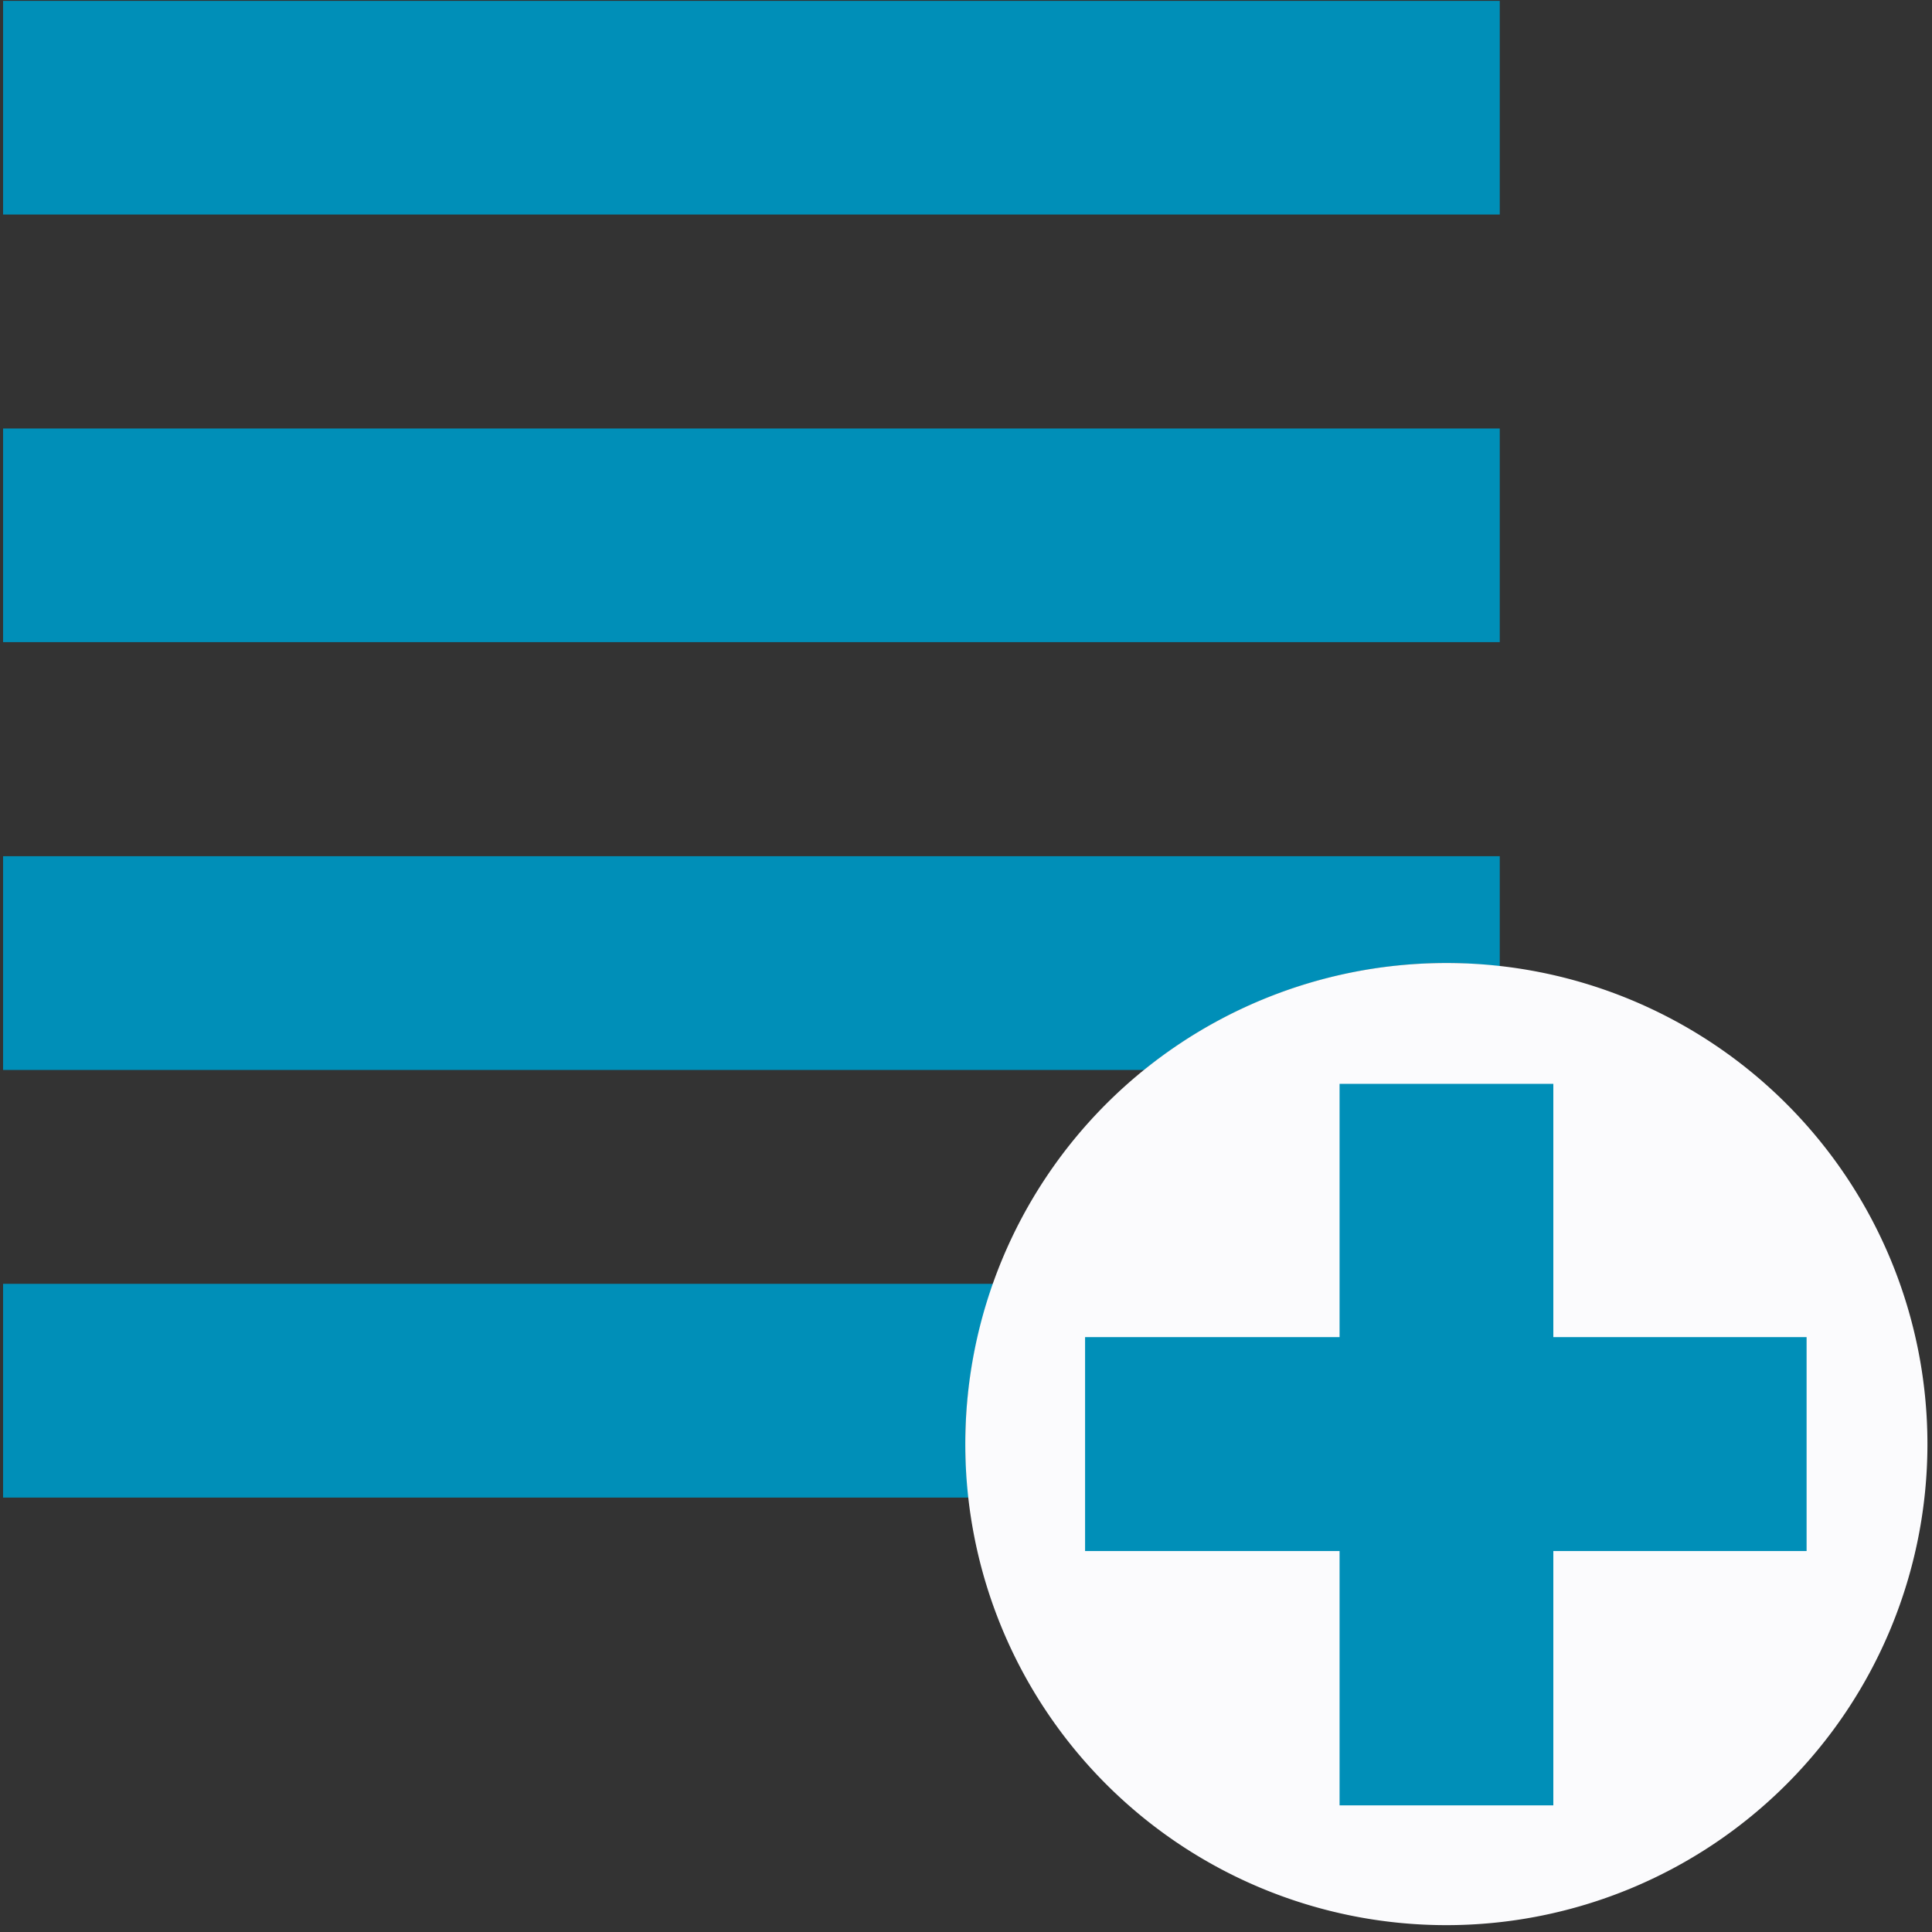 <?xml version="1.0" encoding="UTF-8" standalone="no"?>
<svg
   xmlns:dc="http://purl.org/dc/elements/1.1/"
   xmlns:cc="http://creativecommons.org/ns#"
   xmlns:rdf="http://www.w3.org/1999/02/22-rdf-syntax-ns#"
   xmlns:svg="http://www.w3.org/2000/svg"
   xmlns="http://www.w3.org/2000/svg"
   xmlns:sodipodi="http://sodipodi.sourceforge.net/DTD/sodipodi-0.dtd"
   xmlns:inkscape="http://www.inkscape.org/namespaces/inkscape"
   id="visual"
   viewBox="0 0 22 22"
   version="1.1"
   sodipodi:docname="row-add.svg"
   inkscape:version="0.92.3 (2405546, 2018-03-11)">
  <rect x="0" y="0" width="22" height="22" fill="#333333" stroke="none"/>
  <sodipodi:namedview
     pagecolor="#ffffff"
     bordercolor="#666666"
     borderopacity="1"
     objecttolerance="10"
     gridtolerance="10"
     guidetolerance="10"
     inkscape:pageopacity="0"
     inkscape:pageshadow="2"
     inkscape:window-width="1680"
     inkscape:window-height="987"
     id="namedview889"
     showgrid="false"
     inkscape:zoom="16"
     inkscape:cx="0.515991"
     inkscape:cy="10.044767"
     inkscape:window-x="1912"
     inkscape:window-y="-8"
     inkscape:window-maximized="1"
     inkscape:current-layer="visual"
     inkscape:pagecheckerboard="true" />
  <defs
     id="defs872">
    <style
       id="style870">.cls-1,.cls-3{fill:none;stroke-miterlimit:10;stroke-width:2px;}.cls-1{stroke:#fbfbfd;}.cls-2{fill:#fbfbfd;}.cls-3{stroke:#bb0a30;}</style>
  </defs>
  <path
     style="color:#000000;font-style:normal;font-variant:normal;font-weight:normal;font-stretch:normal;font-size:medium;line-height:normal;font-family:sans-serif;font-variant-ligatures:normal;font-variant-position:normal;font-variant-caps:normal;font-variant-numeric:normal;font-variant-alternates:normal;font-feature-settings:normal;text-indent:0;text-align:start;text-decoration:none;text-decoration-line:none;text-decoration-style:solid;text-decoration-color:#000000;letter-spacing:normal;word-spacing:normal;text-transform:none;writing-mode:lr-tb;direction:ltr;text-orientation:mixed;dominant-baseline:auto;baseline-shift:baseline;text-anchor:start;white-space:normal;shape-padding:0;clip-rule:nonzero;display:inline;overflow:visible;visibility:visible;opacity:1;isolation:auto;mix-blend-mode:normal;color-interpolation:sRGB;color-interpolation-filters:linearRGB;solid-color:#000000;solid-opacity:1;vector-effect:none;fill:#008fb8;fill-opacity:1;fill-rule:nonzero;stroke:none;stroke-width:2.435px;stroke-linecap:butt;stroke-linejoin:miter;stroke-miterlimit:10;stroke-dasharray:none;stroke-dashoffset:0;stroke-opacity:1;color-rendering:auto;image-rendering:auto;shape-rendering:auto;text-rendering:auto;enable-background:accumulate"
     d="M 0.035 0.01 L 0.035 2.443 L 17.078 2.443 L 17.078 0.01 L 0.035 0.01 z M 0.035 4.879 L 0.035 7.312 L 17.078 7.312 L 17.078 4.879 L 0.035 4.879 z M 0.035 9.75 L 0.035 12.184 L 13.029 12.184 A 5.478 5.478 0 0 1 16.471 10.967 A 5.478 5.478 0 0 1 17.078 11.004 L 17.078 9.75 L 0.035 9.75 z M 0.035 14.619 L 0.035 17.053 L 11.033 17.053 A 5.478 5.478 0 0 1 10.992 16.443 A 5.478 5.478 0 0 1 11.312 14.619 L 0.035 14.619 z "
     id="line880" />
  <path
     style="display:inline;fill:#fbfbfd;stroke-width:1.217"
     d="m 21.948,16.444 a 5.478,5.478 0 0 1 -5.478,5.478 5.478,5.478 0 0 1 -5.478,-5.478 5.478,5.478 0 0 1 5.478,-5.478 5.478,5.478 0 0 1 5.478,5.478 z"
     id="circle882"
     inkscape:connector-curvature="0" />
  <path
     id="line886"
     style="color:#000000;font-style:normal;font-variant:normal;font-weight:normal;font-stretch:normal;font-size:medium;line-height:normal;font-family:sans-serif;font-variant-ligatures:normal;font-variant-position:normal;font-variant-caps:normal;font-variant-numeric:normal;font-variant-alternates:normal;font-feature-settings:normal;text-indent:0;text-align:start;text-decoration:none;text-decoration-line:none;text-decoration-style:solid;text-decoration-color:#000000;letter-spacing:normal;word-spacing:normal;text-transform:none;writing-mode:lr-tb;direction:ltr;text-orientation:mixed;dominant-baseline:auto;baseline-shift:baseline;text-anchor:start;white-space:normal;shape-padding:0;clip-rule:nonzero;display:inline;overflow:visible;visibility:visible;opacity:1;isolation:auto;mix-blend-mode:normal;color-interpolation:sRGB;color-interpolation-filters:linearRGB;solid-color:#000000;solid-opacity:1;vector-effect:none;fill:#008fb8;fill-opacity:1;fill-rule:nonzero;stroke:none;stroke-width:2.435px;stroke-linecap:butt;stroke-linejoin:miter;stroke-miterlimit:10;stroke-dasharray:none;stroke-dashoffset:0;stroke-opacity:1;color-rendering:auto;image-rendering:auto;shape-rendering:auto;text-rendering:auto;enable-background:accumulate"
     d="m 12.356,15.226 v 2.436 h 8.216 v -2.436 z m 2.898,-2.884 v 8.216 h 2.434 v -8.216 z"
     inkscape:connector-curvature="0" />
</svg>
